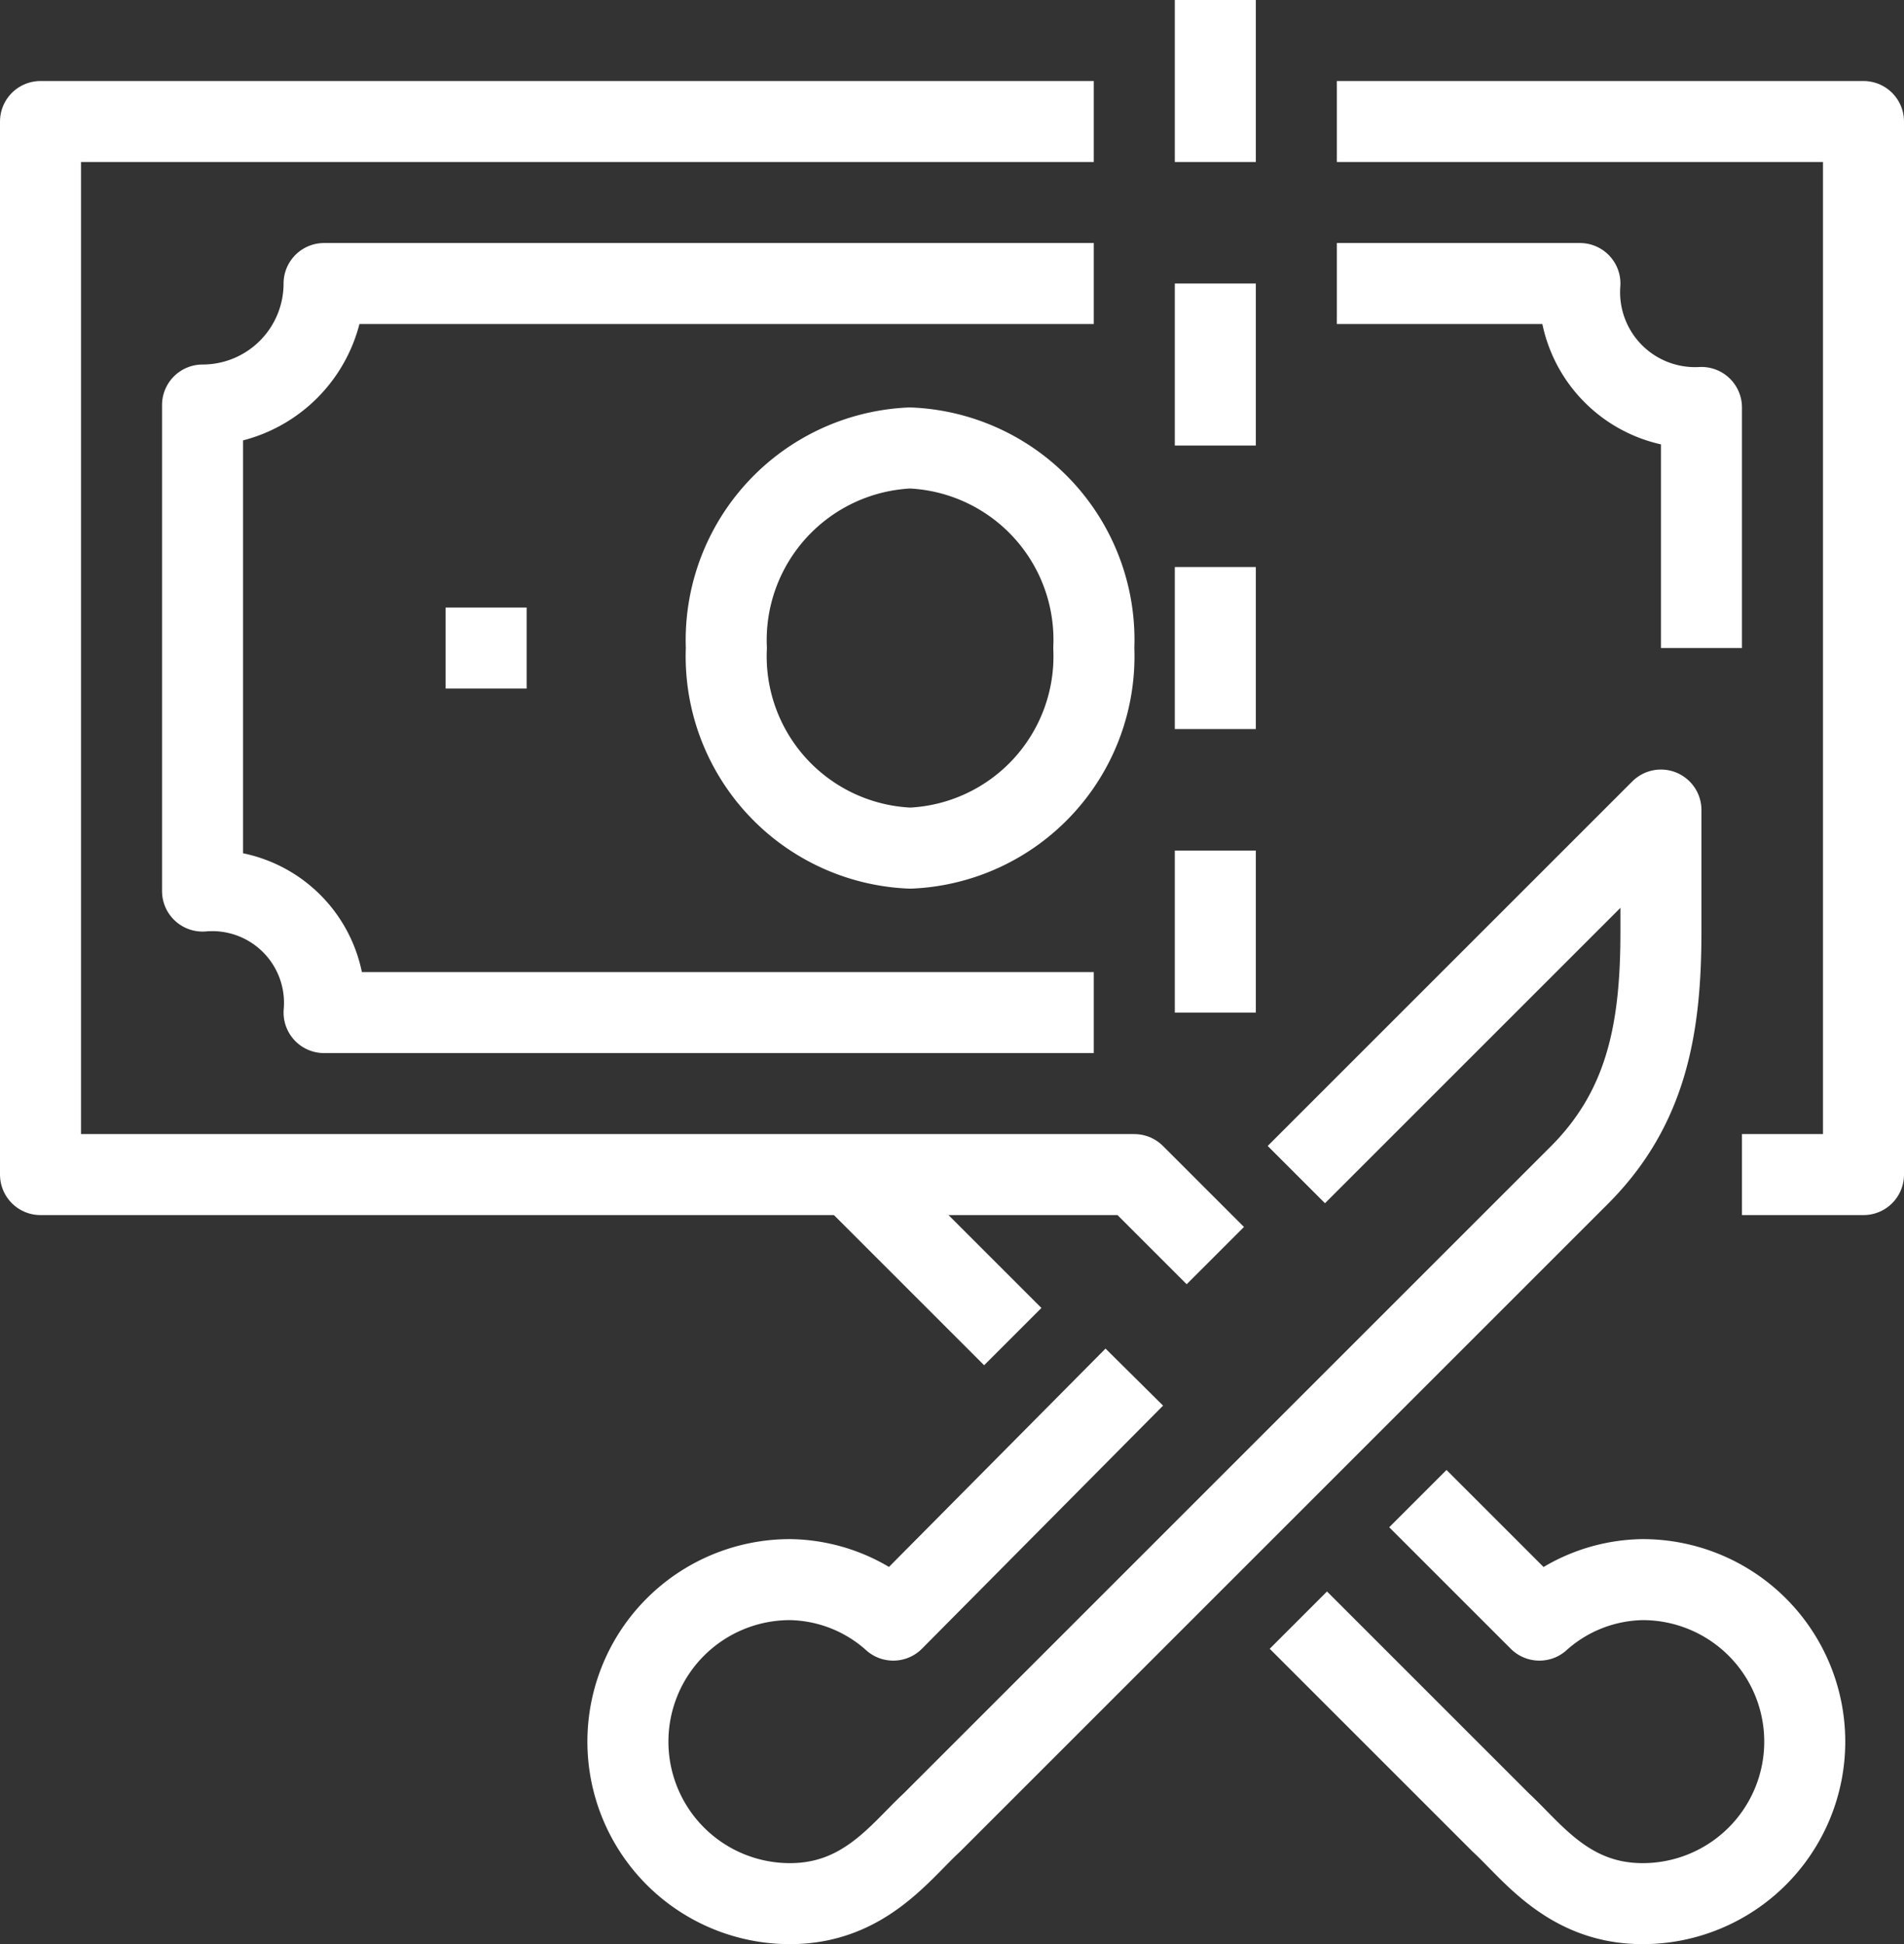 <svg xmlns="http://www.w3.org/2000/svg" viewBox="0 0 47 48"><rect x="0" y="0" width="47" height="48" fill="#333333" stroke="none"/><defs><style>.cls-1{fill:none;stroke:#fff;stroke-linejoin:round;stroke-width:2px;}</style></defs><title>slider_item_img_2</title><g id="Слой_2" data-name="Слой 2"><g id="Layer_1" data-name="Layer 1"><polyline class="cls-1" points="33 3 46 3 46 29 43 29"/><line class="cls-1" x1="11" y1="16" x2="13" y2="16"/><path class="cls-1" d="M17.93,16a4.75,4.75,0,0,1,4.53-4.94A4.74,4.74,0,0,1,27,16a4.74,4.74,0,0,1-4.53,4.94A4.74,4.74,0,0,1,17.93,16Z"/><path class="cls-1" d="M27,7H8a3,3,0,0,1-3,3V22a2.77,2.77,0,0,1,3,3H27"/><path class="cls-1" d="M33,7h6a2.85,2.85,0,0,0,3,3.06V16"/><line class="cls-1" x1="30" x2="30" y2="4"/><line class="cls-1" x1="30" y1="7" x2="30" y2="11"/><line class="cls-1" x1="30" y1="14" x2="30" y2="18"/><line class="cls-1" x1="30" y1="21" x2="30" y2="25"/><polyline class="cls-1" points="30 31 28 29 1 29 1 3 27 3"/><line class="cls-1" x1="25" y1="33" x2="21" y2="29"/><path class="cls-1" d="M28,34l-5.95,6a3.9,3.9,0,0,0-2.55-1,4,4,0,0,0,0,8c1.83,0,2.72-1.28,3.5-2L39,29c1.66-1.67,2-3.64,2-6V20l-9,9"/><path class="cls-1" d="M35,37l3,3a3.9,3.9,0,0,1,2.55-1,4,4,0,0,1,0,8c-1.83,0-2.72-1.28-3.5-2l-5-5"/></g></g></svg>